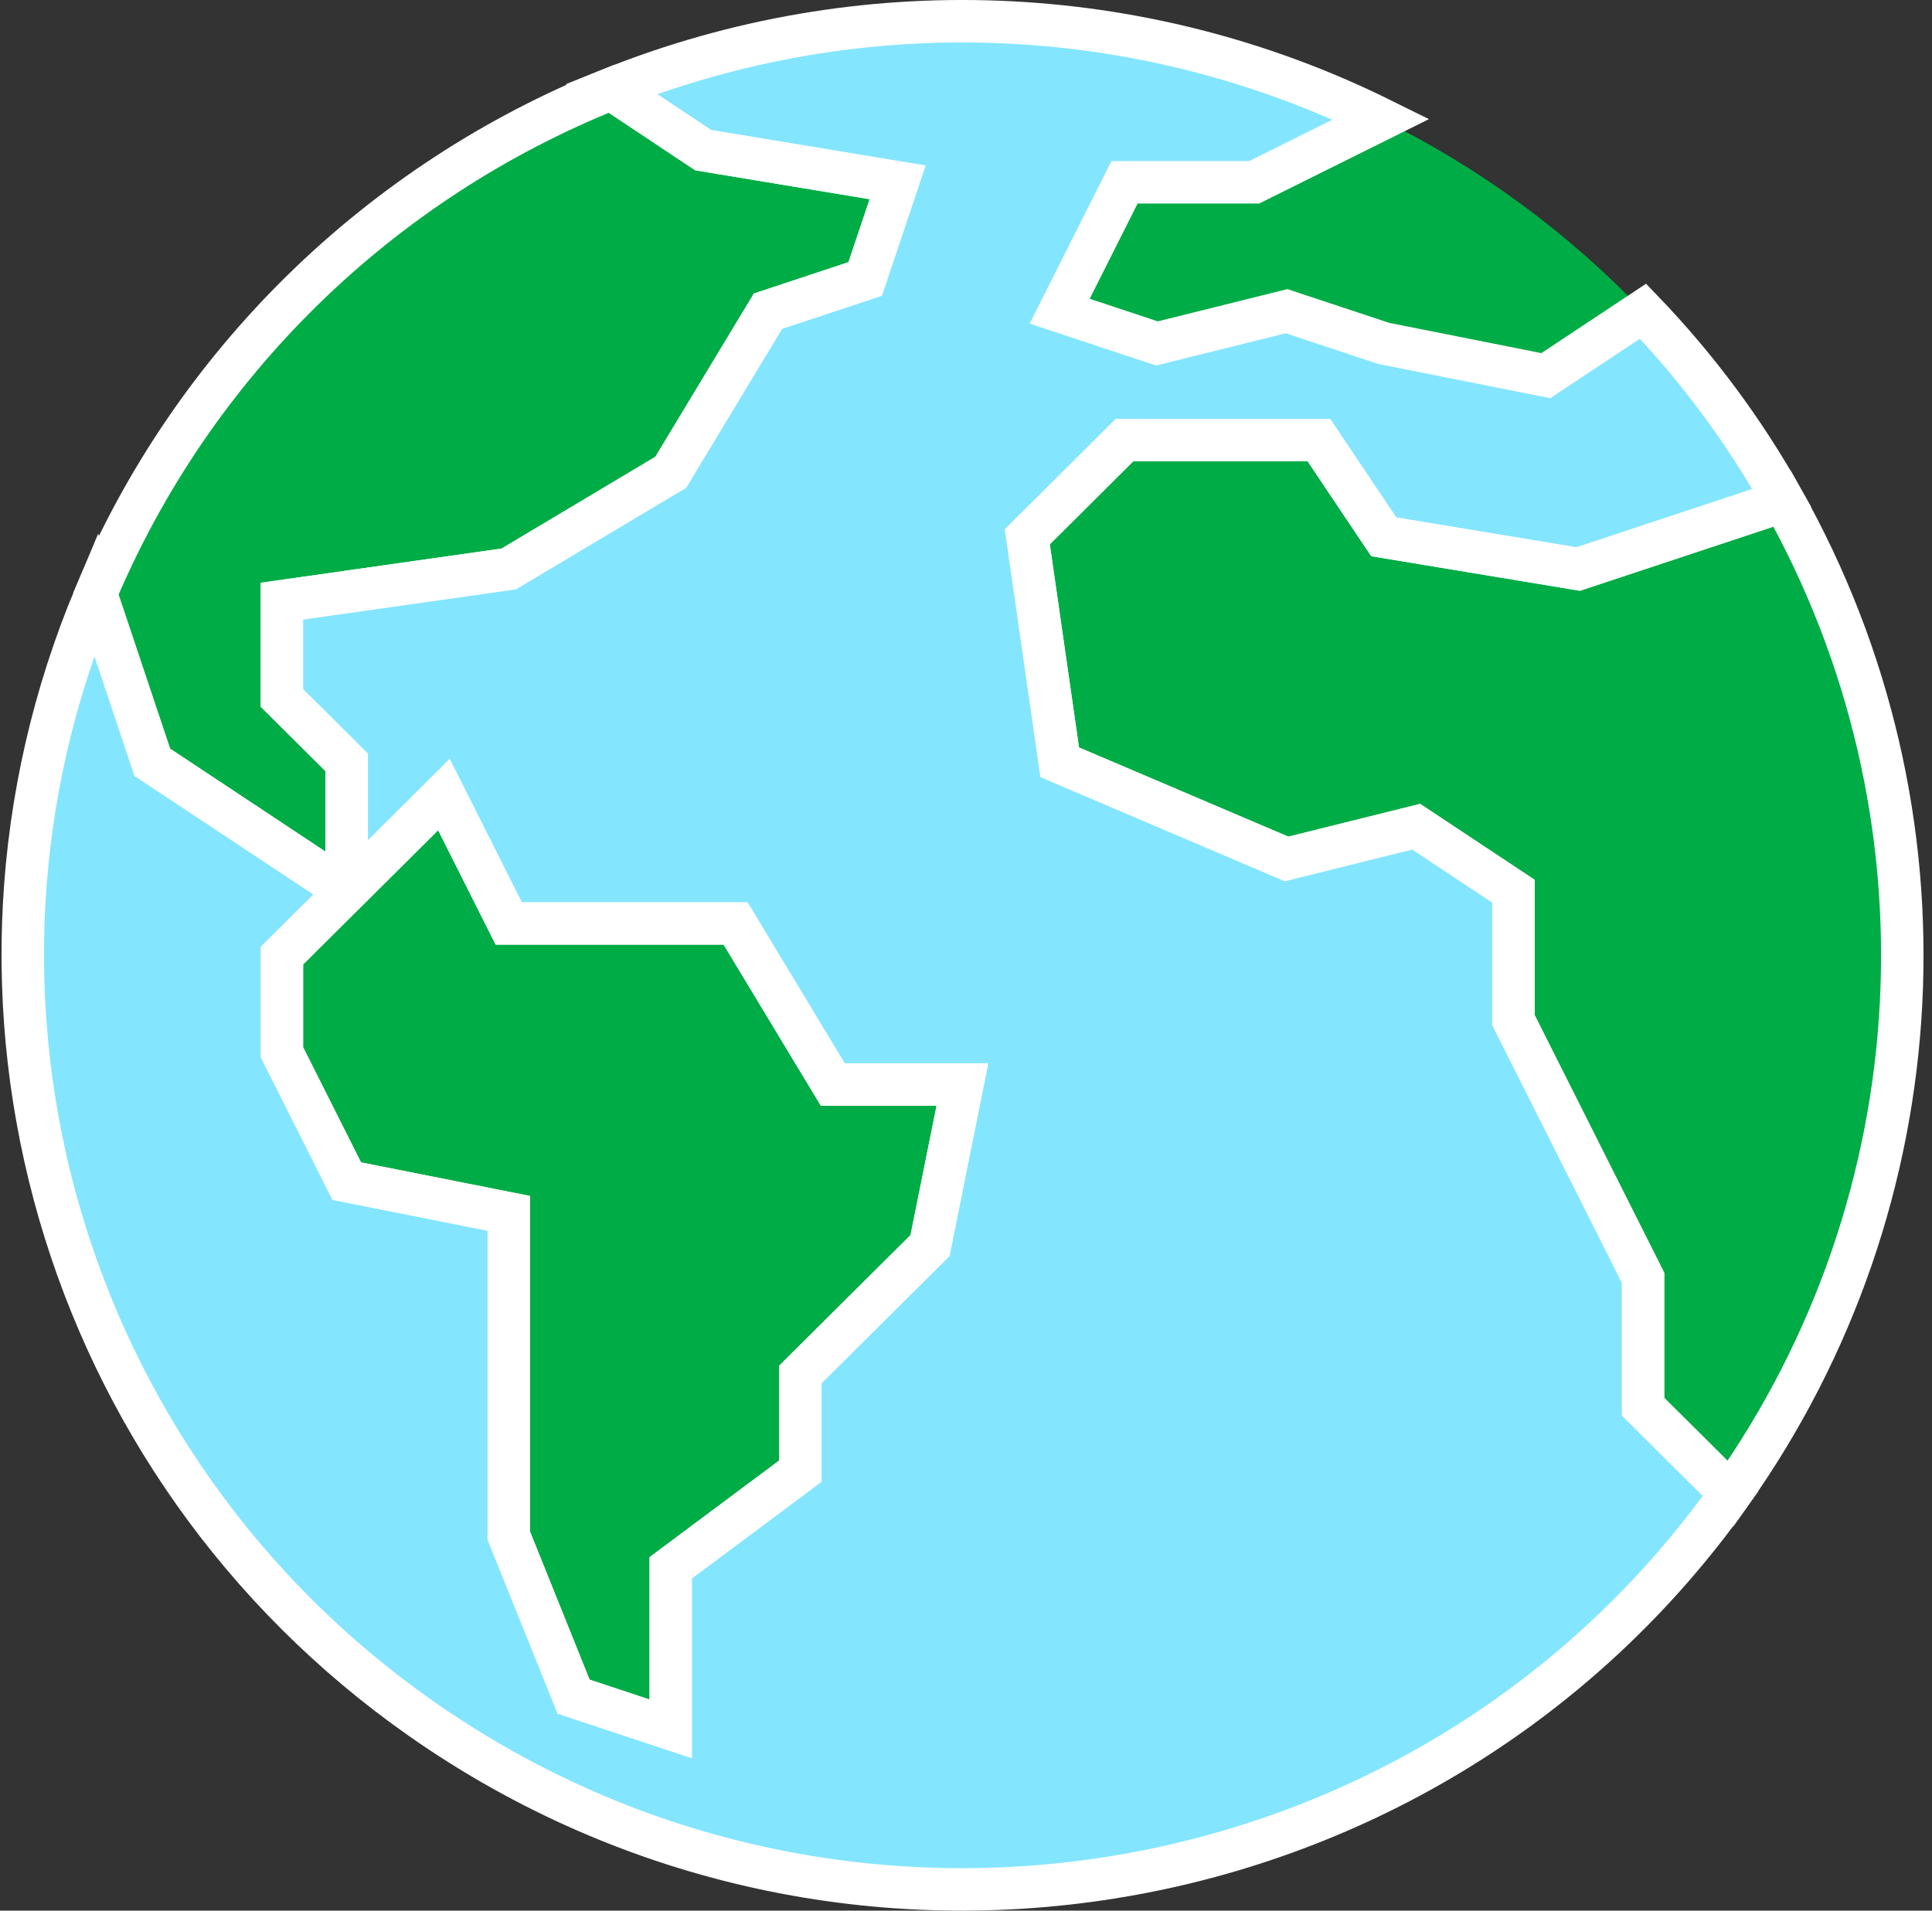 <svg width="91" height="90" viewBox="0 0 91 90" fill="none" xmlns="http://www.w3.org/2000/svg">
<rect x="0" y="0" width="91" height="90" fill="#333333" stroke="none"/>
<path d="M77.389 14.659L72.81 17.695L65.178 16.177L60.598 14.659L54.492 16.177L49.913 14.659L52.966 8.588H59.072L65.055 5.614C69.67 7.883 73.845 10.945 77.389 14.659Z" fill="#00AC45"/>
<path d="M42.281 8.588L40.754 13.142L36.175 14.659L31.595 22.248L23.963 26.802L13.277 28.319V32.873L16.33 35.908V41.979L11.751 38.943L7.172 35.908L4.516 27.97C9.087 17.138 17.827 8.575 28.787 4.187L33.122 7.071L42.281 8.588Z" fill="#00AC45" stroke="white" stroke-width="2"/>
<path d="M45.334 51.085L43.807 58.674L37.701 64.745V69.298L31.595 73.852V81.44L27.016 79.922L23.963 72.334V57.156L16.331 55.639L13.278 49.568V45.014L16.331 41.979L20.91 37.426L23.963 43.497H34.648L39.228 51.085H45.334Z" fill="#00AC45" stroke="white" stroke-width="2"/>
<path d="M83.953 23.508C92.286 38.289 91.337 56.516 81.511 70.361L77.389 66.263V60.192L74.336 54.121L71.284 48.05V41.979L66.704 38.943L60.598 40.461L49.913 35.908L48.386 25.284L52.966 20.73H62.125L65.178 25.284L74.336 26.801L83.495 23.766L83.953 23.508Z" fill="#00AC45" stroke="white" stroke-width="2"/>
<path d="M54.492 16.177L60.598 14.659L65.178 16.177L72.81 17.695L77.389 14.659C79.946 17.32 82.152 20.293 83.953 23.508L83.495 23.766L74.337 26.801L65.178 25.284L62.125 20.73H52.966L48.387 25.284L49.913 35.908L60.598 40.461L66.704 38.943L71.284 41.979V48.05L74.337 54.121L77.389 60.192V66.263L81.511 70.361C67.414 90.222 39.792 94.959 19.819 80.942C2.855 69.037 -3.509 47.01 4.516 27.97L7.172 35.908L11.751 38.943L16.331 41.979L13.278 45.014V49.568L16.331 55.639L23.963 57.156V72.334L27.016 79.922L31.595 81.44V73.851L37.701 69.298V64.745L43.807 58.674L45.334 51.085H39.227L34.648 43.496H23.963L20.91 37.425L16.331 41.979V35.908L13.278 32.872V28.319L23.963 26.801L31.595 22.248L36.175 14.659L40.754 13.142L42.281 8.588L33.122 7.071L28.787 4.187C40.525 -0.514 53.726 0.005 65.055 5.614L59.072 8.588H52.966L49.913 14.659L54.492 16.177Z" fill="#84E5FF" stroke="white" stroke-width="2"/>
</svg>
